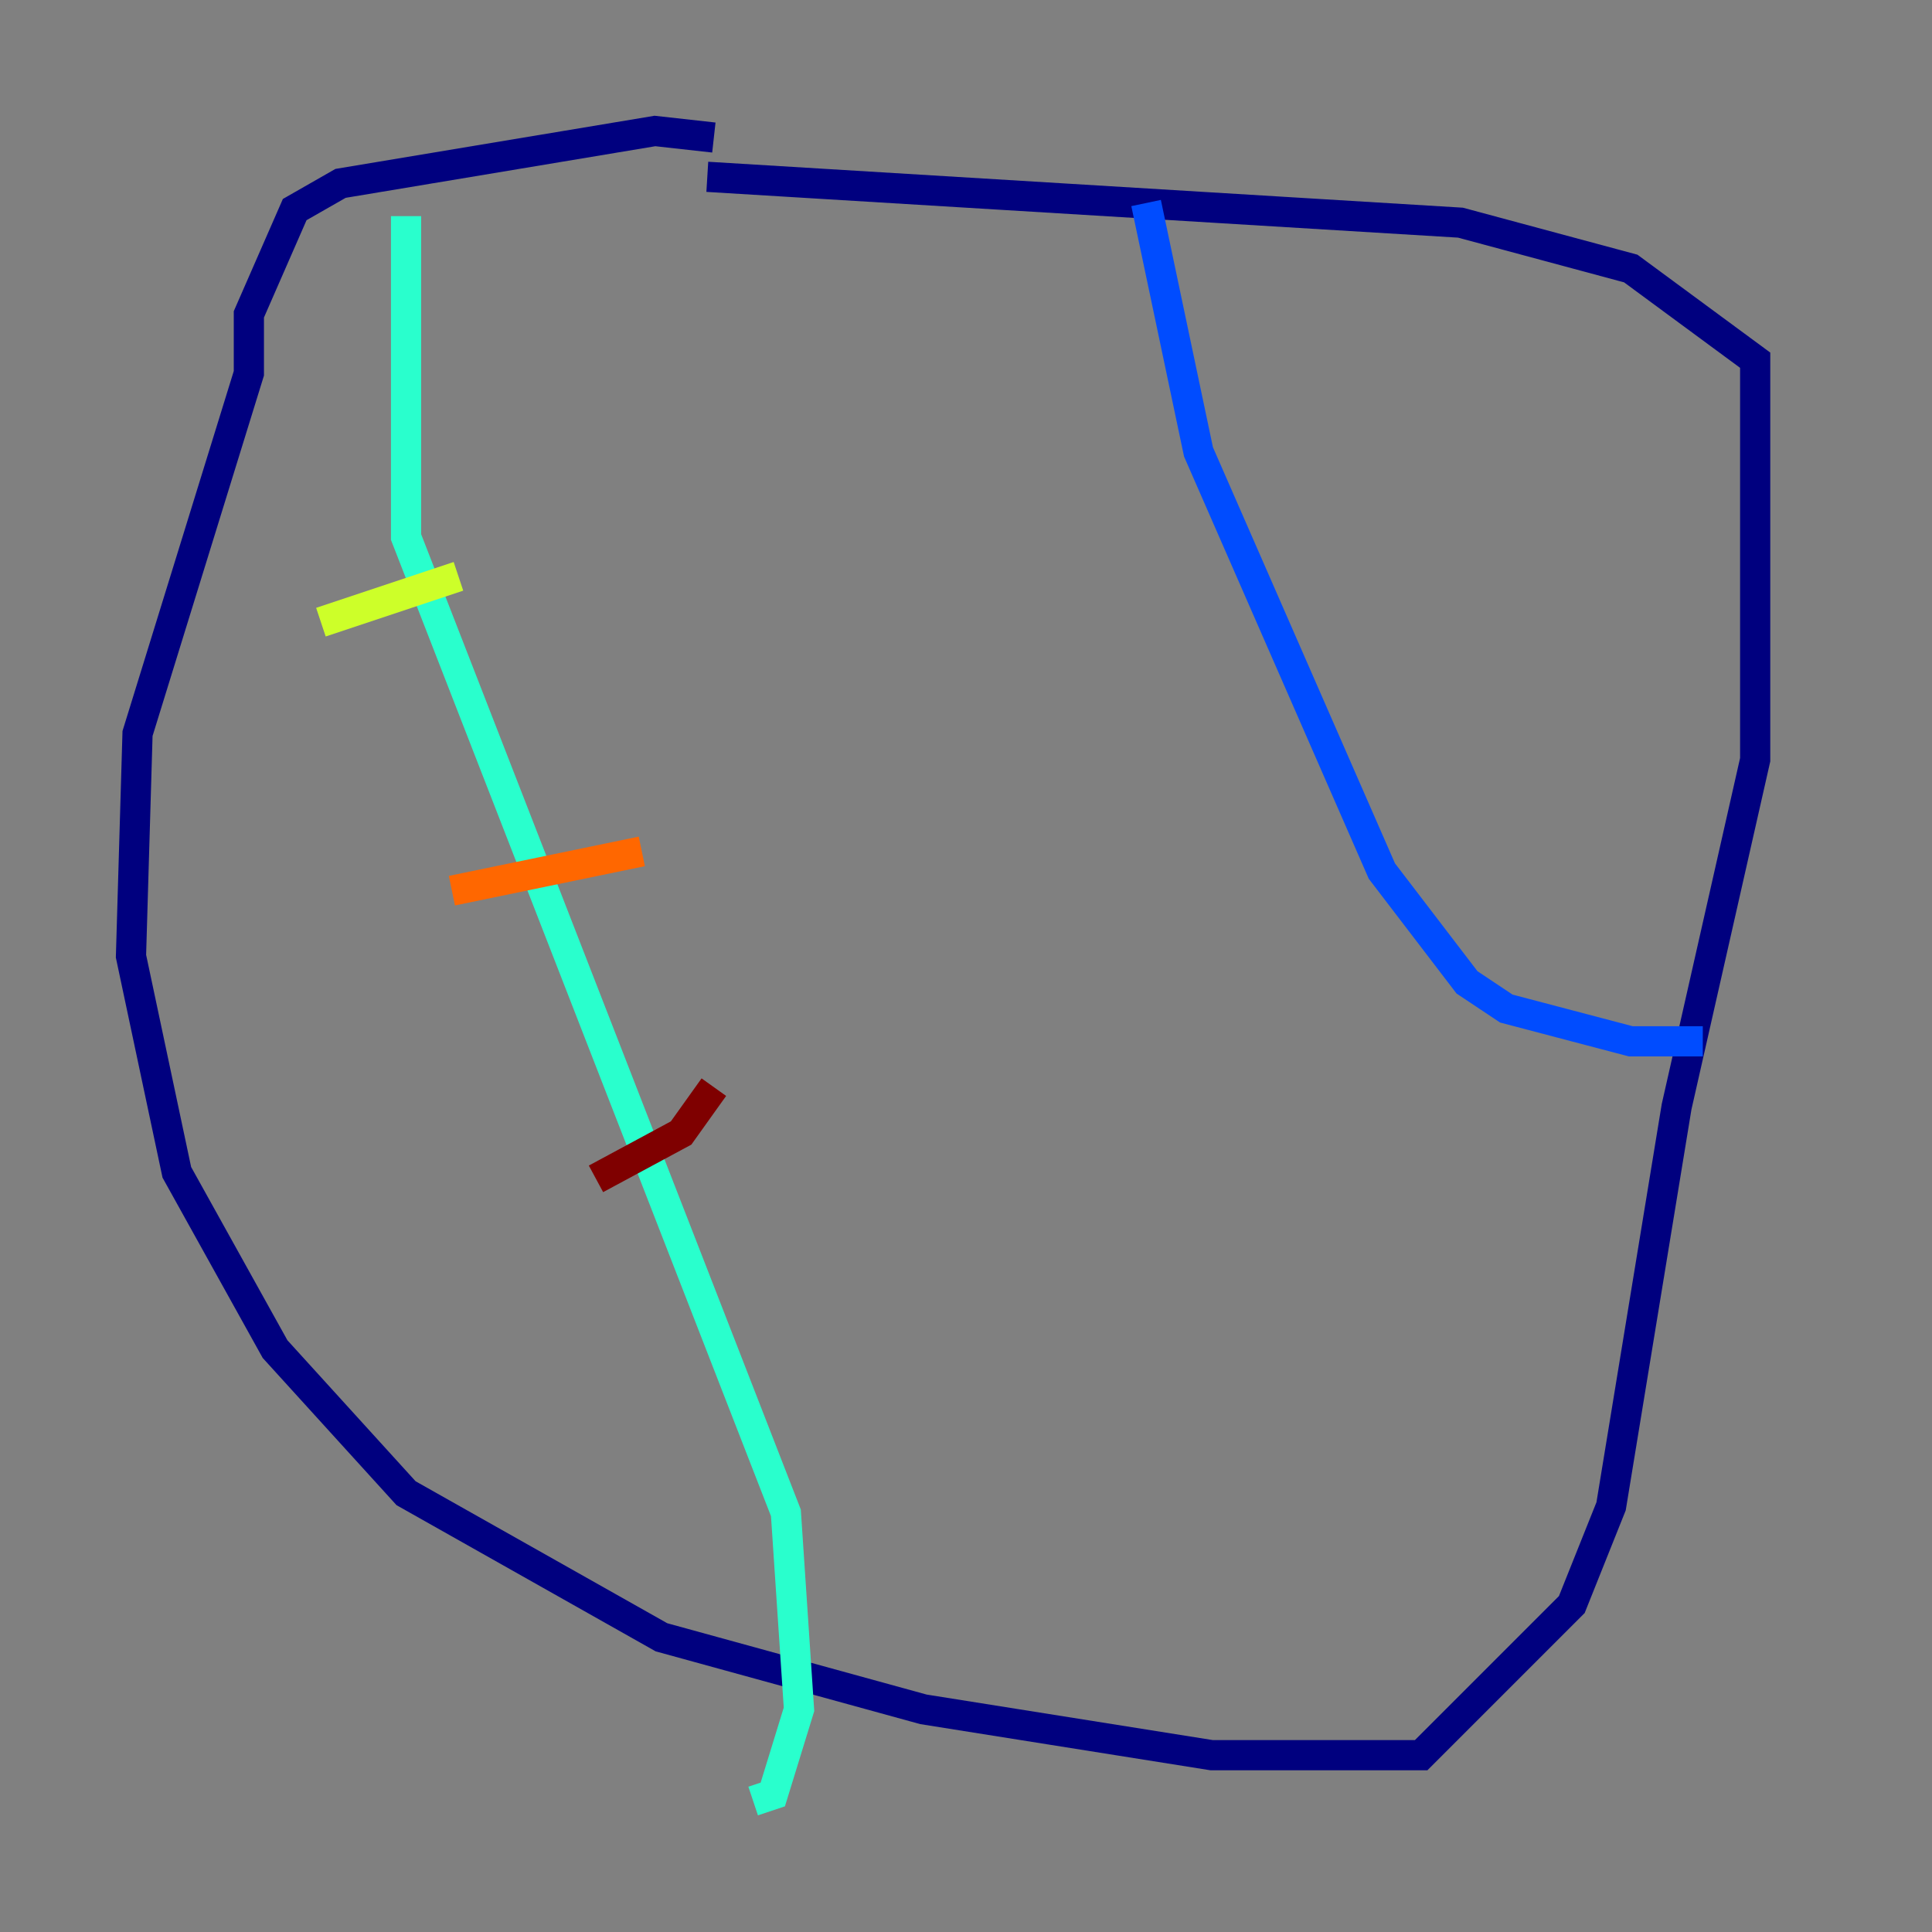 <?xml version="1.0" encoding="utf-8" ?>
<svg baseProfile="tiny" height="128" version="1.2" viewBox="0,0,128,128" width="128" xmlns="http://www.w3.org/2000/svg" xmlns:ev="http://www.w3.org/2001/xml-events" xmlns:xlink="http://www.w3.org/1999/xlink"><rect x="0" y="0" width="128" height="128" fill="#808080" stroke="none"/><defs /><polyline fill="none" points="47.295,9.112 43.39,8.678 22.563,12.149 19.525,13.885 16.488,20.827 16.488,24.732 9.112,48.597 8.678,63.349 11.715,77.668 18.224,89.383 26.902,98.929 43.824,108.475 61.18,113.248 80.271,116.285 94.156,116.285 104.136,106.305 106.739,99.797 111.078,73.329 116.285,50.332 116.285,23.864 108.041,17.79 96.759,14.752 46.861,11.715" stroke="#00007f" stroke-width="2" /><polyline fill="none" points="75.932,13.451 79.403,29.939 91.552,57.709 97.193,65.085 99.797,66.82 108.041,68.99 112.814,68.99" stroke="#004cff" stroke-width="2" /><polyline fill="none" points="26.902,14.319 26.902,35.58 52.068,100.231 52.936,113.248 51.2,118.888 49.898,119.322" stroke="#29ffcd" stroke-width="2" /><polyline fill="none" points="21.261,41.22 30.373,38.183" stroke="#cdff29" stroke-width="2" /><polyline fill="none" points="29.939,59.01 42.522,56.407" stroke="#ff6700" stroke-width="2" /><polyline fill="none" points="47.295,72.027 45.125,75.064 39.485,78.102" stroke="#7f0000" stroke-width="2" /></svg>